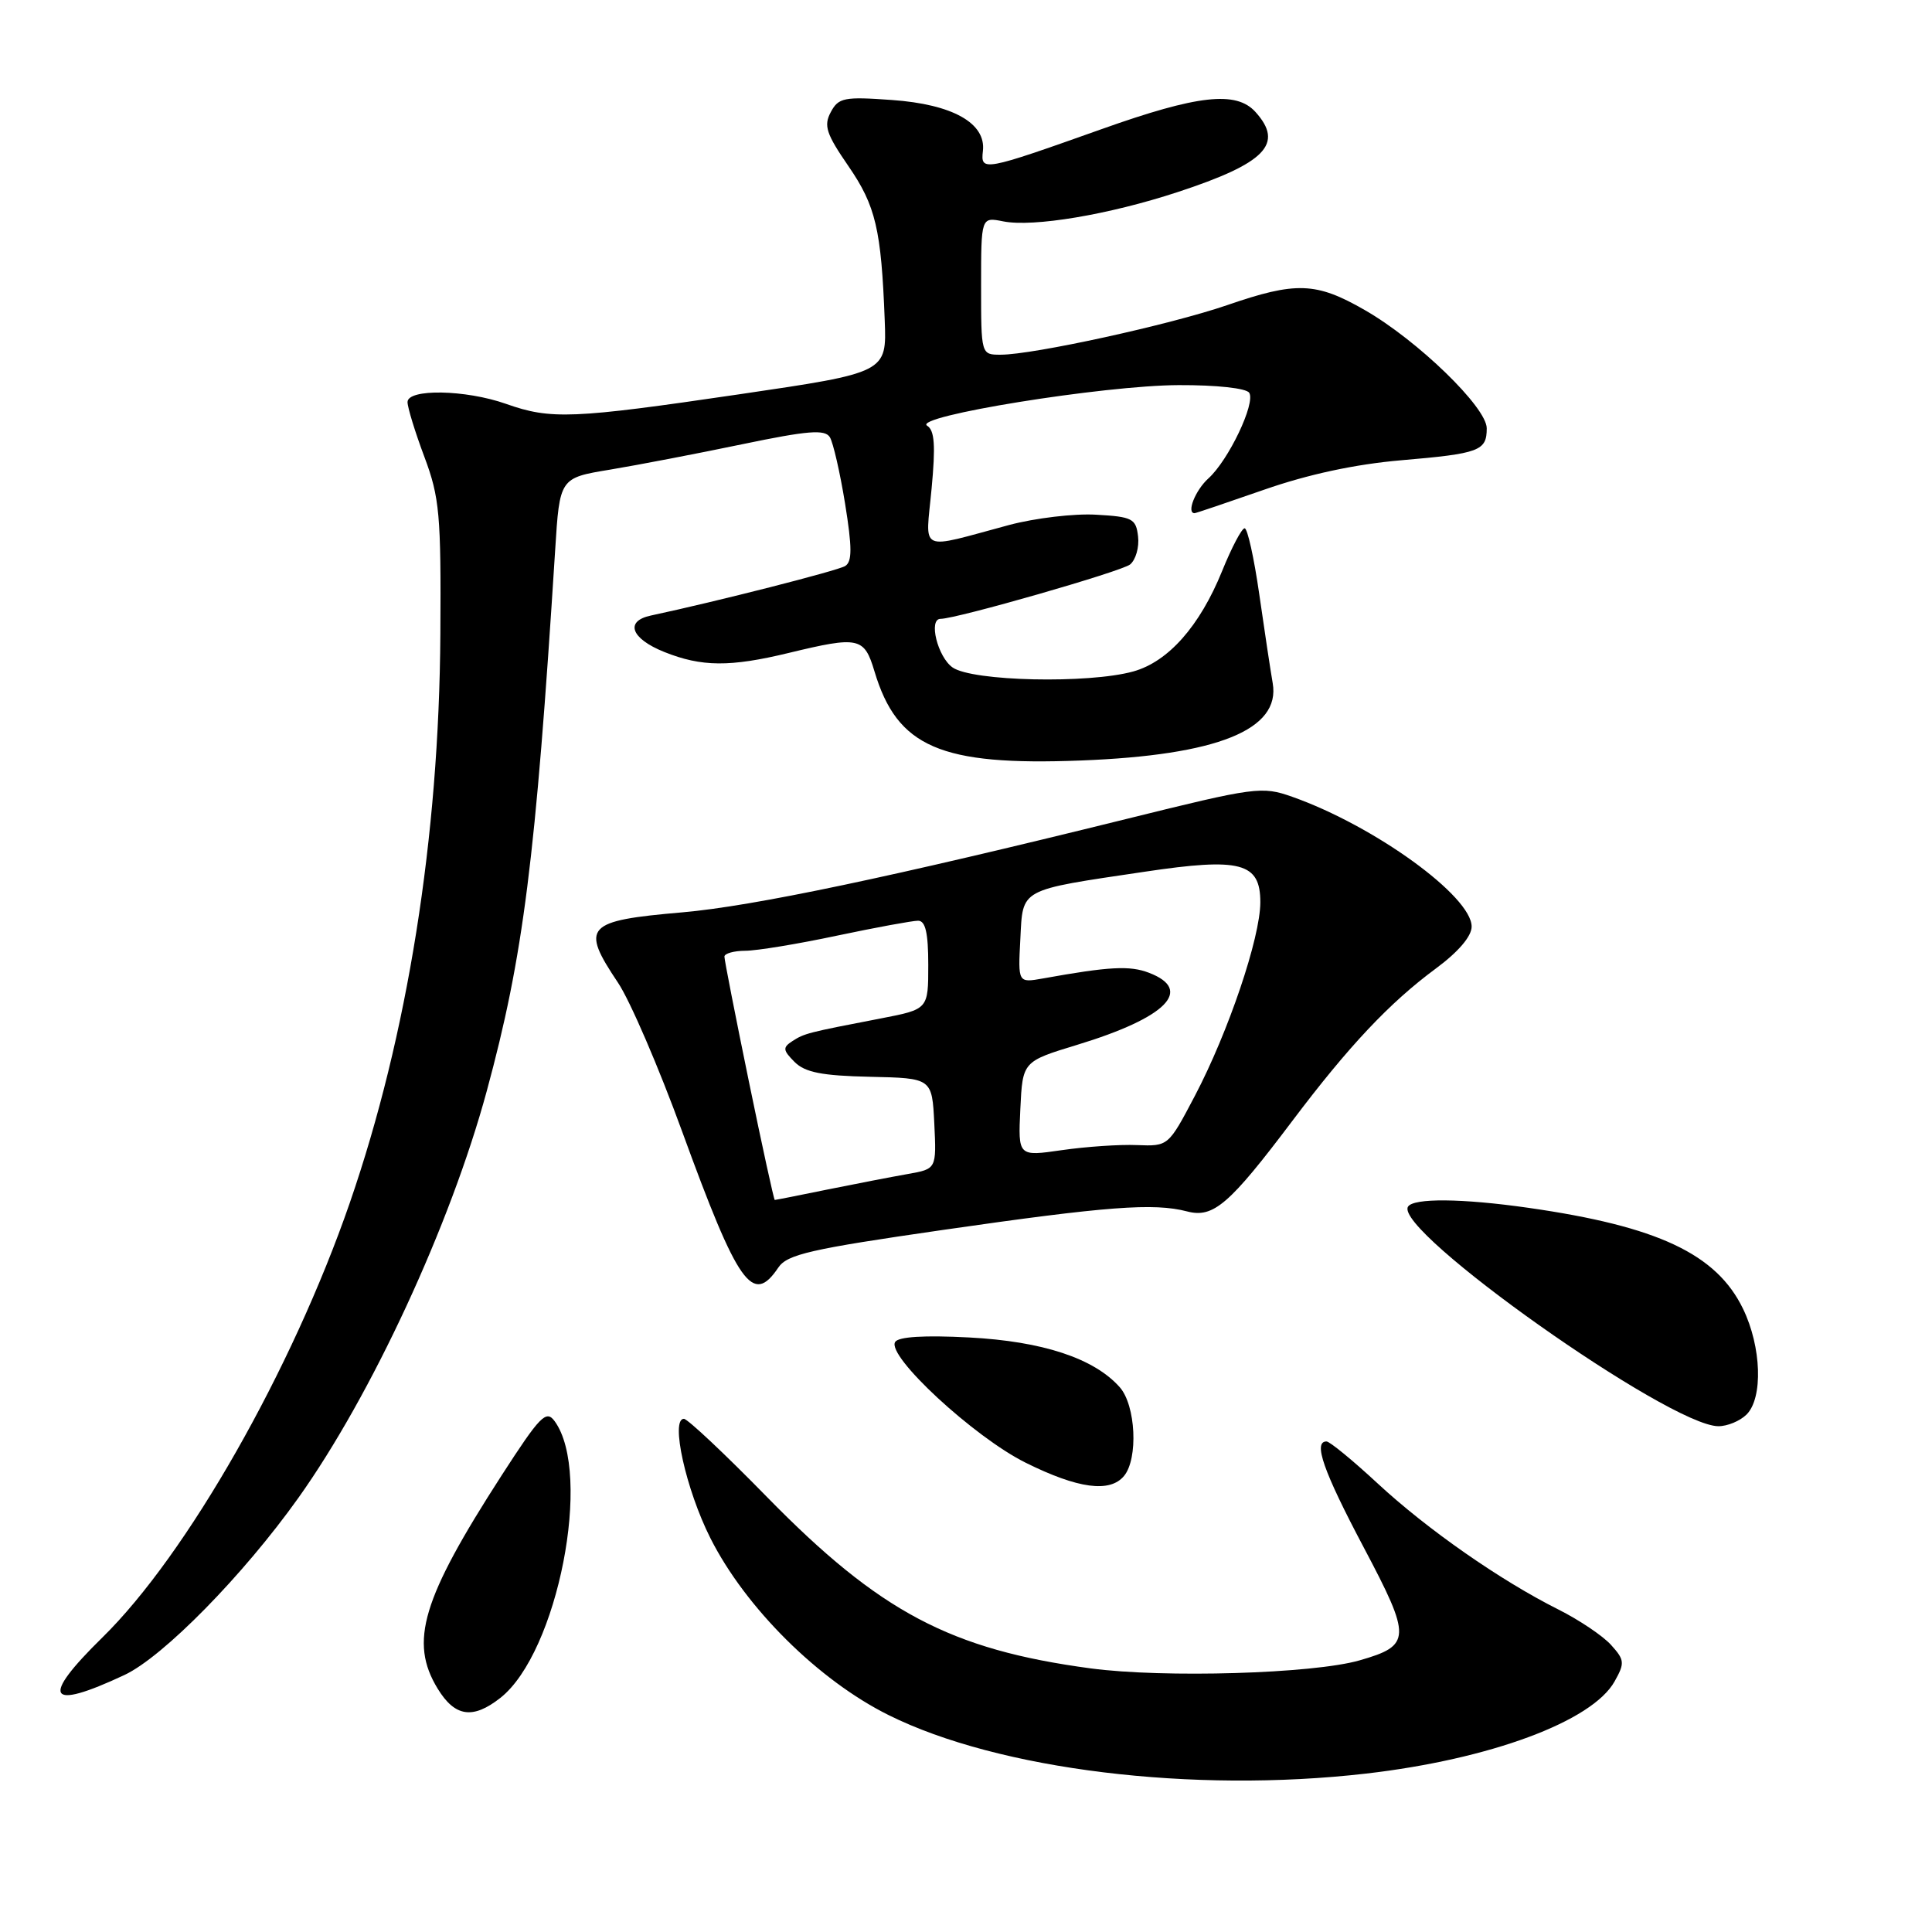 <?xml version="1.0" encoding="UTF-8" standalone="no"?>
<!DOCTYPE svg PUBLIC "-//W3C//DTD SVG 1.1//EN" "http://www.w3.org/Graphics/SVG/1.1/DTD/svg11.dtd" >
<svg xmlns="http://www.w3.org/2000/svg" xmlns:xlink="http://www.w3.org/1999/xlink" version="1.1" viewBox="0 0 256 256">
 <g >
 <path fill="currentColor"
d=" M 181.00 235.01 C 197.41 233.12 210.97 228.10 213.94 222.80 C 215.31 220.36 215.27 219.95 213.47 217.96 C 212.39 216.76 209.25 214.65 206.50 213.27 C 198.80 209.41 189.11 202.65 182.52 196.54 C 179.23 193.49 176.19 191.00 175.77 191.00 C 173.97 191.00 175.35 194.93 180.70 205.04 C 187.06 217.05 187.02 218.04 180.14 220.01 C 173.97 221.78 154.22 222.36 144.52 221.07 C 125.95 218.58 116.55 213.60 101.63 198.36 C 96.06 192.66 91.10 188.00 90.62 188.00 C 88.81 188.00 90.89 197.38 94.13 203.81 C 98.79 213.05 108.46 222.65 117.75 227.26 C 132.33 234.51 158.02 237.65 181.00 235.01 Z  M 66.30 224.98 C 73.90 219.00 78.55 195.24 73.49 188.31 C 72.37 186.78 71.57 187.60 66.46 195.51 C 55.91 211.87 54.21 217.55 57.99 223.75 C 60.28 227.50 62.65 227.85 66.30 224.98 Z  M 16.50 221.94 C 21.63 219.53 32.23 208.73 39.52 198.50 C 49.23 184.88 59.68 162.31 64.49 144.60 C 69.35 126.71 70.96 114.00 73.56 72.92 C 74.16 63.33 74.16 63.33 80.83 62.23 C 84.50 61.62 92.37 60.11 98.32 58.87 C 107.07 57.05 109.30 56.87 109.96 57.93 C 110.40 58.65 111.31 62.62 111.98 66.75 C 112.92 72.58 112.92 74.43 111.99 75.00 C 111.00 75.62 94.84 79.73 86.25 81.56 C 82.75 82.30 83.60 84.62 88.02 86.39 C 92.96 88.37 96.73 88.40 104.50 86.52 C 113.81 84.27 114.51 84.42 115.87 88.95 C 118.88 99.01 124.61 101.49 143.22 100.77 C 161.34 100.07 169.71 96.69 168.64 90.52 C 168.35 88.86 167.55 83.56 166.86 78.75 C 166.17 73.94 165.30 70.00 164.92 70.00 C 164.54 70.00 163.19 72.56 161.93 75.68 C 158.97 82.97 154.80 87.68 150.17 88.97 C 144.24 90.62 128.84 90.28 126.22 88.44 C 124.24 87.05 122.99 82.00 124.63 82.00 C 126.73 82.00 148.64 75.71 149.75 74.79 C 150.49 74.17 150.97 72.51 150.80 71.09 C 150.53 68.72 150.06 68.47 145.23 68.20 C 142.33 68.03 137.16 68.65 133.73 69.56 C 121.50 72.84 122.64 73.37 123.44 64.75 C 123.98 59.03 123.84 57.02 122.85 56.41 C 120.84 55.17 146.27 51.06 156.19 51.03 C 161.20 51.01 165.16 51.44 165.53 52.05 C 166.39 53.43 162.78 61.00 160.11 63.40 C 158.38 64.97 157.18 68.00 158.29 68.00 C 158.45 68.00 162.59 66.60 167.50 64.89 C 173.33 62.85 179.60 61.51 185.64 60.99 C 196.06 60.10 197.00 59.74 197.00 56.75 C 197.00 53.98 187.84 45.10 180.85 41.09 C 174.38 37.37 171.74 37.28 162.58 40.44 C 155.04 43.03 136.91 47.00 132.59 47.00 C 130.00 47.00 130.00 47.00 130.00 37.88 C 130.00 28.75 130.00 28.75 132.92 29.33 C 136.90 30.13 146.96 28.44 156.05 25.45 C 167.70 21.62 170.18 19.07 166.35 14.83 C 163.80 12.01 158.70 12.58 146.00 17.10 C 130.30 22.68 129.92 22.75 130.24 20.01 C 130.67 16.32 126.23 13.82 118.19 13.25 C 111.84 12.79 111.10 12.94 110.08 14.86 C 109.12 16.65 109.48 17.74 112.42 22.01 C 116.04 27.28 116.77 30.38 117.23 42.43 C 117.50 49.37 117.50 49.37 98.00 52.24 C 75.84 55.50 73.00 55.62 67.04 53.51 C 61.67 51.62 54.00 51.49 54.00 53.28 C 54.00 53.99 55.00 57.25 56.23 60.53 C 58.25 65.92 58.45 68.19 58.35 84.00 C 58.19 110.95 54.01 137.20 46.35 159.38 C 38.70 181.51 24.78 205.98 13.57 216.97 C 5.29 225.09 6.26 226.74 16.50 221.94 Z  M 148.94 195.57 C 150.84 193.28 150.50 186.21 148.37 183.81 C 144.97 179.98 138.15 177.73 128.40 177.22 C 122.47 176.91 119.04 177.12 118.61 177.82 C 117.46 179.68 129.06 190.42 135.91 193.82 C 142.84 197.26 147.07 197.83 148.94 195.57 Z  M 231.43 187.43 C 233.63 185.23 233.41 178.47 230.96 173.42 C 227.44 166.15 219.65 162.49 202.50 160.04 C 193.75 158.79 187.29 158.73 186.57 159.89 C 184.61 163.05 221.15 188.91 227.68 188.98 C 228.88 188.99 230.56 188.29 231.43 187.43 Z  M 103.13 167.96 C 104.31 166.21 107.38 165.51 124.89 162.98 C 146.74 159.83 152.88 159.37 157.30 160.52 C 160.78 161.43 162.88 159.62 171.26 148.50 C 178.74 138.58 184.11 132.88 190.25 128.34 C 193.23 126.14 195.00 124.07 195.00 122.78 C 195.00 118.75 182.10 109.42 171.23 105.58 C 167.21 104.16 166.36 104.28 149.28 108.51 C 118.16 116.21 99.76 120.08 90.42 120.89 C 77.58 122.00 76.89 122.75 81.88 130.20 C 83.47 132.56 87.30 141.45 90.39 149.94 C 97.82 170.32 99.73 173.02 103.13 167.96 Z  M 99.22 143.25 C 97.44 134.59 95.98 127.16 95.99 126.75 C 96.00 126.34 97.24 125.99 98.75 125.98 C 100.26 125.98 105.73 125.08 110.90 123.98 C 116.07 122.89 120.91 122.00 121.65 122.00 C 122.63 122.00 123.00 123.61 123.00 127.86 C 123.00 133.73 123.00 133.73 116.75 134.94 C 106.94 136.83 106.59 136.93 105.00 137.95 C 103.69 138.80 103.73 139.15 105.28 140.71 C 106.67 142.10 108.90 142.54 115.28 142.68 C 123.50 142.86 123.50 142.86 123.80 148.88 C 124.09 154.89 124.09 154.89 120.30 155.56 C 118.21 155.93 113.43 156.85 109.68 157.61 C 105.94 158.38 102.78 159.00 102.66 159.00 C 102.55 159.00 101.00 151.91 99.22 143.25 Z  M 135.20 146.95 C 135.50 140.65 135.50 140.65 142.75 138.44 C 154.54 134.85 158.20 131.18 152.25 128.90 C 149.71 127.92 146.97 128.07 138.20 129.65 C 134.89 130.24 134.89 130.24 135.20 124.44 C 135.55 117.66 134.92 118.00 151.67 115.51 C 164.39 113.61 167.00 114.29 167.00 119.55 C 167.00 124.24 162.77 136.74 158.33 145.20 C 154.81 151.89 154.81 151.89 150.65 151.73 C 148.37 151.63 143.89 151.94 140.70 152.40 C 134.90 153.24 134.90 153.24 135.20 146.95 Z "/>
</g>
</svg>